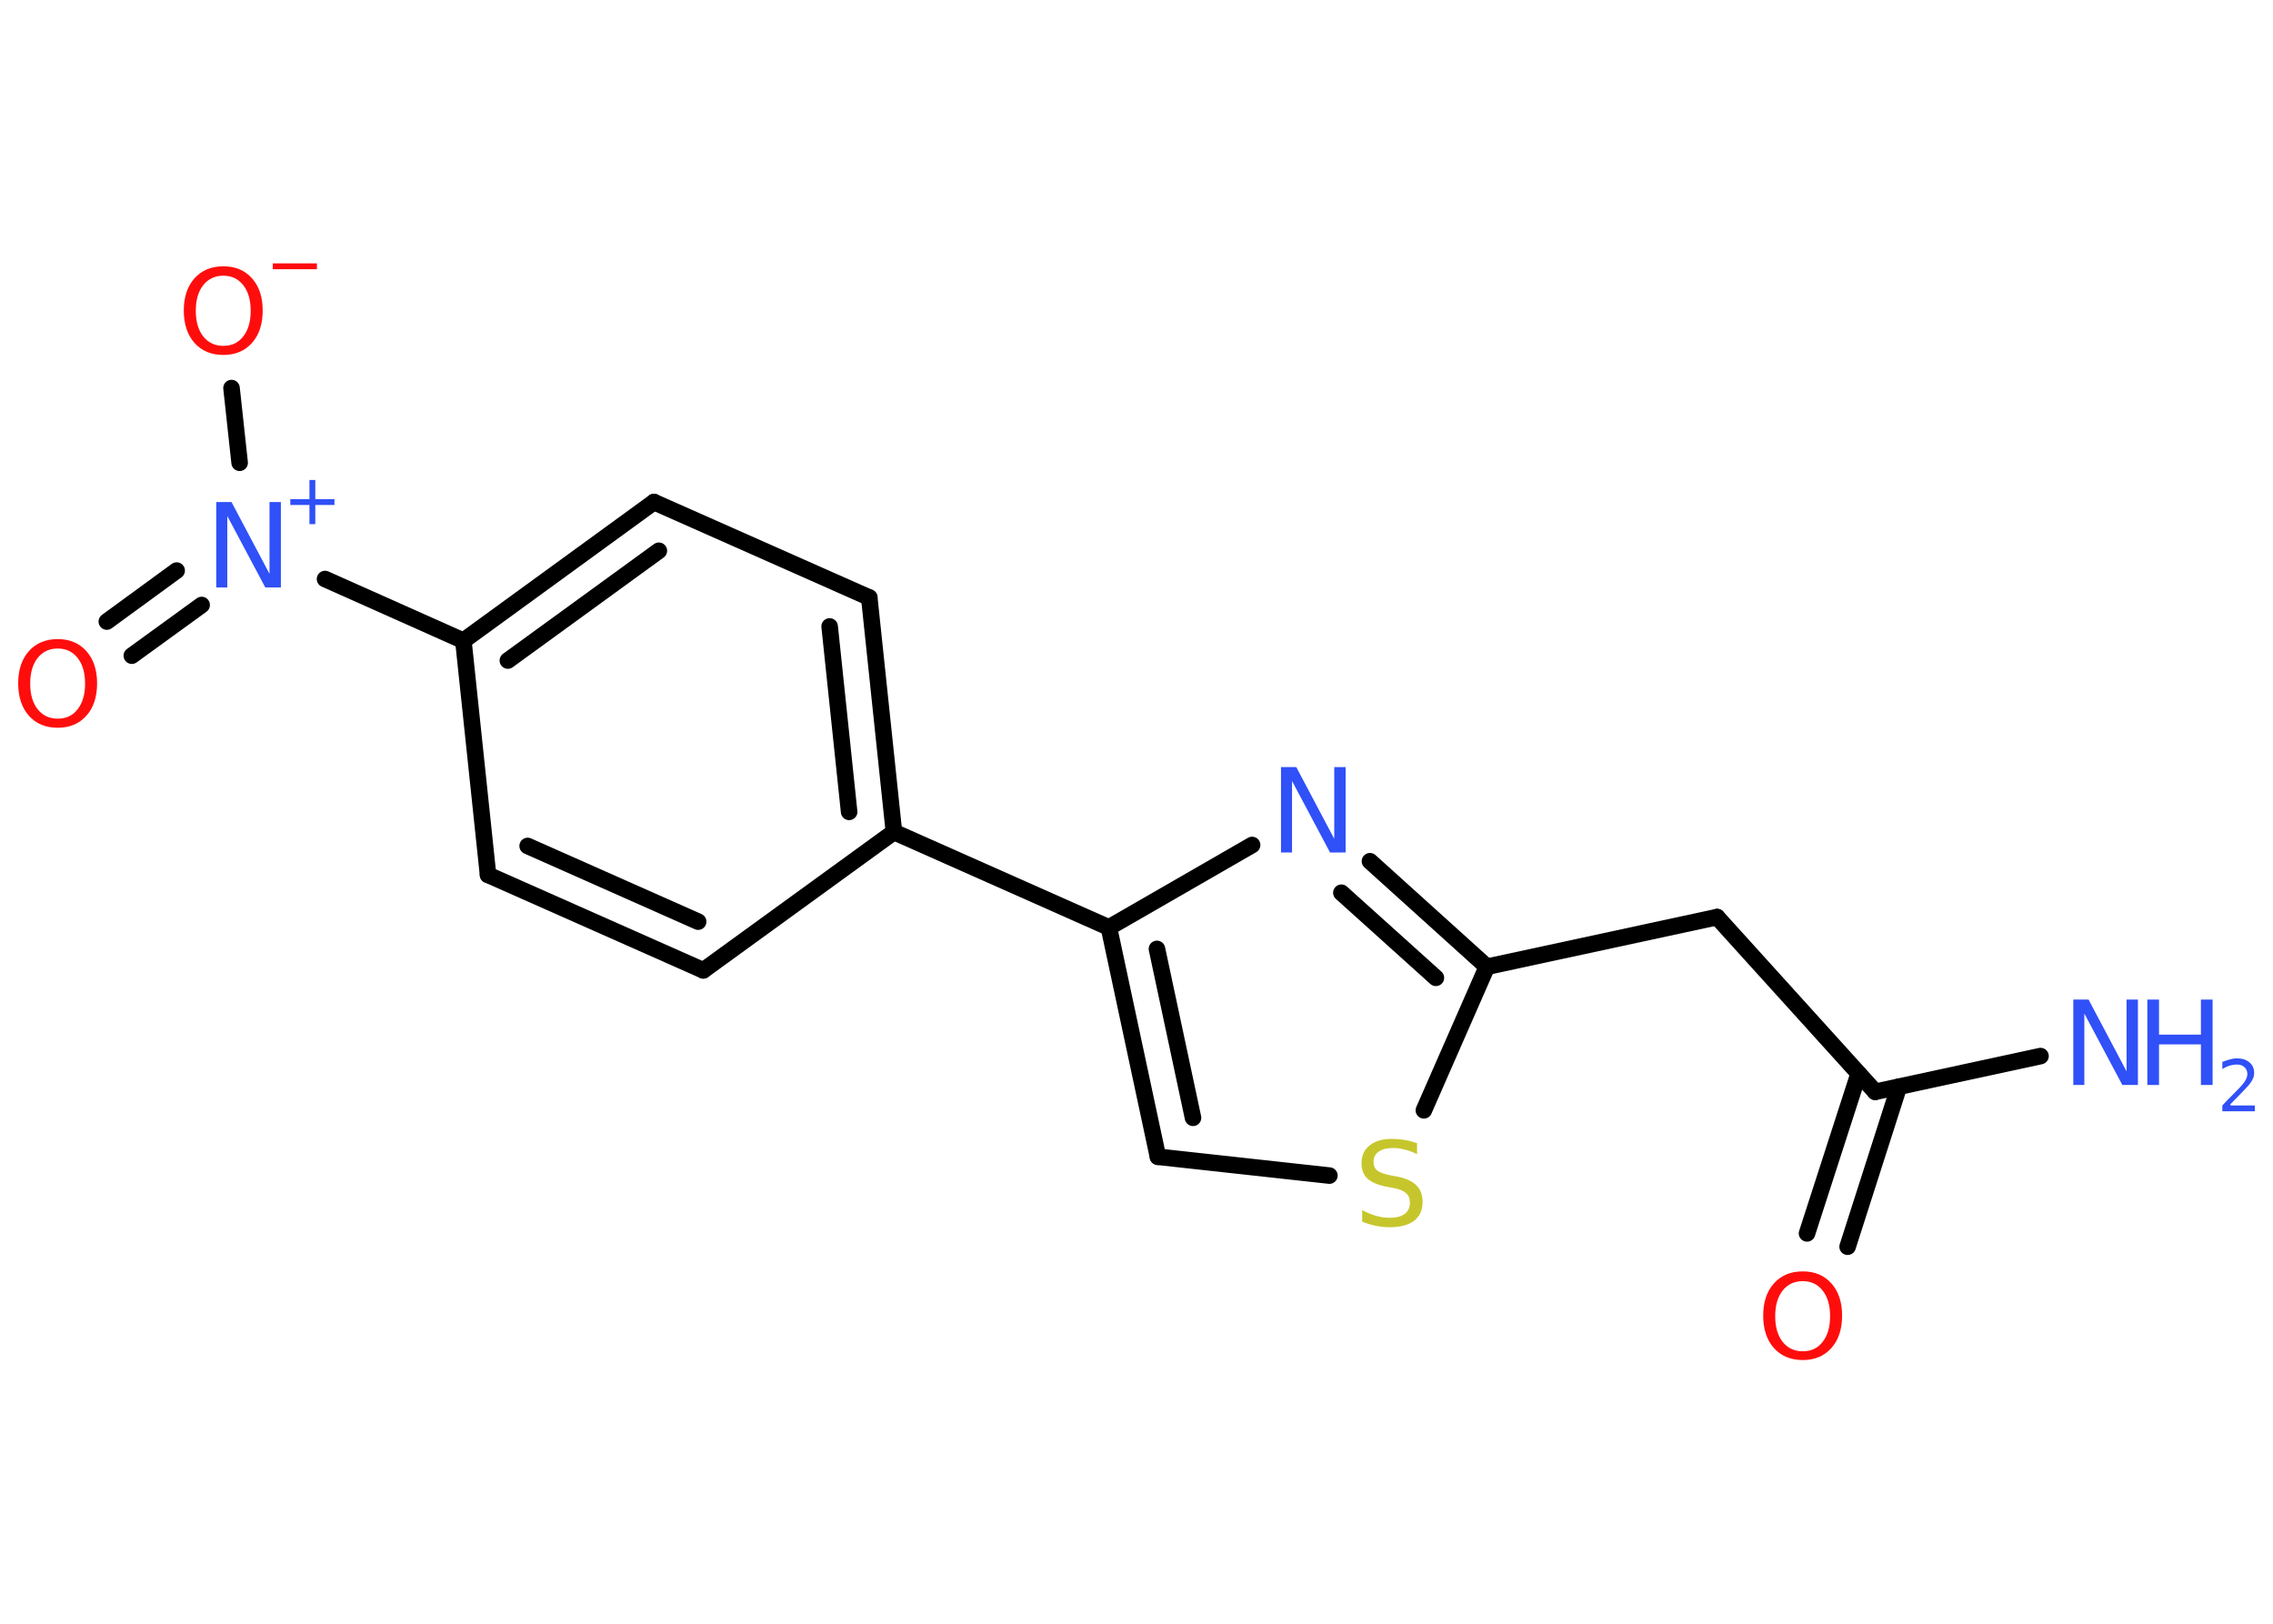 <?xml version='1.0' encoding='UTF-8'?>
<!DOCTYPE svg PUBLIC "-//W3C//DTD SVG 1.1//EN" "http://www.w3.org/Graphics/SVG/1.1/DTD/svg11.dtd">
<svg version='1.2' xmlns='http://www.w3.org/2000/svg' xmlns:xlink='http://www.w3.org/1999/xlink' width='70.0mm' height='50.0mm' viewBox='0 0 70.0 50.0'>
  <desc>Generated by the Chemistry Development Kit (http://github.com/cdk)</desc>
  <g stroke-linecap='round' stroke-linejoin='round' stroke='#000000' stroke-width='.51' fill='#3050F8'>
    <rect x='.0' y='.0' width='70.0' height='50.0' fill='#FFFFFF' stroke='none'/>
    <g id='mol1' class='mol'>
      <line id='mol1bnd1' class='bond' x1='62.84' y1='32.52' x2='57.75' y2='33.62'/>
      <g id='mol1bnd2' class='bond'>
        <line x1='58.48' y1='33.46' x2='56.9' y2='38.39'/>
        <line x1='57.24' y1='33.06' x2='55.65' y2='37.98'/>
      </g>
      <line id='mol1bnd3' class='bond' x1='57.75' y1='33.62' x2='52.88' y2='28.24'/>
      <line id='mol1bnd4' class='bond' x1='52.88' y1='28.24' x2='45.79' y2='29.77'/>
      <g id='mol1bnd5' class='bond'>
        <line x1='45.79' y1='29.77' x2='42.19' y2='26.52'/>
        <line x1='44.22' y1='30.11' x2='41.31' y2='27.49'/>
      </g>
      <line id='mol1bnd6' class='bond' x1='38.56' y1='26.02' x2='34.15' y2='28.56'/>
      <line id='mol1bnd7' class='bond' x1='34.15' y1='28.56' x2='27.53' y2='25.62'/>
      <g id='mol1bnd8' class='bond'>
        <line x1='27.53' y1='25.62' x2='26.77' y2='18.4'/>
        <line x1='26.15' y1='25.0' x2='25.55' y2='19.29'/>
      </g>
      <line id='mol1bnd9' class='bond' x1='26.77' y1='18.4' x2='20.14' y2='15.46'/>
      <g id='mol1bnd10' class='bond'>
        <line x1='20.14' y1='15.46' x2='14.27' y2='19.73'/>
        <line x1='20.29' y1='16.96' x2='15.64' y2='20.34'/>
      </g>
      <line id='mol1bnd11' class='bond' x1='14.27' y1='19.73' x2='10.01' y2='17.83'/>
      <g id='mol1bnd12' class='bond'>
        <line x1='6.21' y1='18.63' x2='4.06' y2='20.19'/>
        <line x1='5.44' y1='17.57' x2='3.29' y2='19.14'/>
      </g>
      <line id='mol1bnd13' class='bond' x1='7.38' y1='14.25' x2='7.13' y2='11.95'/>
      <line id='mol1bnd14' class='bond' x1='14.27' y1='19.73' x2='15.03' y2='26.94'/>
      <g id='mol1bnd15' class='bond'>
        <line x1='15.03' y1='26.94' x2='21.66' y2='29.88'/>
        <line x1='16.25' y1='26.05' x2='21.5' y2='28.38'/>
      </g>
      <line id='mol1bnd16' class='bond' x1='27.53' y1='25.62' x2='21.66' y2='29.88'/>
      <g id='mol1bnd17' class='bond'>
        <line x1='34.15' y1='28.56' x2='35.66' y2='35.62'/>
        <line x1='35.63' y1='29.22' x2='36.74' y2='34.42'/>
      </g>
      <line id='mol1bnd18' class='bond' x1='35.66' y1='35.62' x2='40.94' y2='36.2'/>
      <line id='mol1bnd19' class='bond' x1='45.79' y1='29.77' x2='43.85' y2='34.19'/>
      <g id='mol1atm1' class='atom'>
        <path d='M63.84 30.78h.48l1.17 2.21v-2.21h.35v2.63h-.48l-1.17 -2.2v2.2h-.34v-2.63z' stroke='none'/>
        <path d='M66.13 30.78h.36v1.08h1.29v-1.08h.36v2.63h-.36v-1.25h-1.29v1.25h-.36v-2.63z' stroke='none'/>
        <path d='M68.7 34.04h.74v.18h-1.0v-.18q.12 -.13 .33 -.34q.21 -.21 .26 -.27q.1 -.11 .14 -.2q.04 -.08 .04 -.16q.0 -.13 -.09 -.21q-.09 -.08 -.23 -.08q-.1 .0 -.21 .03q-.11 .03 -.24 .11v-.22q.13 -.05 .24 -.08q.11 -.03 .2 -.03q.25 .0 .39 .12q.15 .12 .15 .33q.0 .1 -.04 .18q-.04 .09 -.13 .2q-.03 .03 -.17 .18q-.14 .15 -.4 .41z' stroke='none'/>
      </g>
      <path id='mol1atm3' class='atom' d='M55.52 39.45q-.39 .0 -.62 .29q-.23 .29 -.23 .79q.0 .5 .23 .79q.23 .29 .62 .29q.39 .0 .61 -.29q.23 -.29 .23 -.79q.0 -.5 -.23 -.79q-.23 -.29 -.61 -.29zM55.52 39.15q.55 .0 .88 .37q.33 .37 .33 .99q.0 .63 -.33 1.0q-.33 .37 -.88 .37q-.56 .0 -.89 -.37q-.33 -.37 -.33 -1.0q.0 -.62 .33 -.99q.33 -.37 .89 -.37z' stroke='none' fill='#FF0D0D'/>
      <path id='mol1atm6' class='atom' d='M39.44 23.62h.48l1.17 2.21v-2.21h.35v2.63h-.48l-1.17 -2.2v2.2h-.34v-2.63z' stroke='none'/>
      <g id='mol1atm12' class='atom'>
        <path d='M6.65 15.46h.48l1.17 2.21v-2.21h.35v2.63h-.48l-1.17 -2.2v2.2h-.34v-2.63z' stroke='none'/>
        <path d='M9.71 14.78v.59h.59v.18h-.59v.59h-.18v-.59h-.59v-.18h.59v-.59h.18z' stroke='none'/>
      </g>
      <path id='mol1atm13' class='atom' d='M1.78 19.97q-.39 .0 -.62 .29q-.23 .29 -.23 .79q.0 .5 .23 .79q.23 .29 .62 .29q.39 .0 .61 -.29q.23 -.29 .23 -.79q.0 -.5 -.23 -.79q-.23 -.29 -.61 -.29zM1.78 19.68q.55 .0 .88 .37q.33 .37 .33 .99q.0 .63 -.33 1.0q-.33 .37 -.88 .37q-.56 .0 -.89 -.37q-.33 -.37 -.33 -1.0q.0 -.62 .33 -.99q.33 -.37 .89 -.37z' stroke='none' fill='#FF0D0D'/>
      <g id='mol1atm14' class='atom'>
        <path d='M6.88 8.49q-.39 .0 -.62 .29q-.23 .29 -.23 .79q.0 .5 .23 .79q.23 .29 .62 .29q.39 .0 .61 -.29q.23 -.29 .23 -.79q.0 -.5 -.23 -.79q-.23 -.29 -.61 -.29zM6.88 8.2q.55 .0 .88 .37q.33 .37 .33 .99q.0 .63 -.33 1.0q-.33 .37 -.88 .37q-.56 .0 -.89 -.37q-.33 -.37 -.33 -1.0q.0 -.62 .33 -.99q.33 -.37 .89 -.37z' stroke='none' fill='#FF0D0D'/>
        <path d='M8.4 8.11h1.36v.18h-1.36v-.18z' stroke='none' fill='#FF0D0D'/>
      </g>
      <path id='mol1atm18' class='atom' d='M43.64 35.19v.35q-.2 -.1 -.38 -.14q-.18 -.05 -.35 -.05q-.29 .0 -.45 .11q-.16 .11 -.16 .32q.0 .17 .11 .26q.11 .09 .4 .15l.22 .04q.4 .08 .59 .27q.19 .19 .19 .51q.0 .38 -.26 .58q-.26 .2 -.76 .2q-.19 .0 -.4 -.04q-.21 -.04 -.44 -.13v-.36q.22 .12 .43 .18q.21 .06 .41 .06q.31 .0 .47 -.12q.16 -.12 .16 -.34q.0 -.2 -.12 -.3q-.12 -.11 -.39 -.16l-.22 -.04q-.4 -.08 -.58 -.25q-.18 -.17 -.18 -.47q.0 -.35 .25 -.55q.25 -.2 .68 -.2q.18 .0 .38 .03q.19 .03 .39 .1z' stroke='none' fill='#C6C62C'/>
    </g>
  </g>
</svg>

